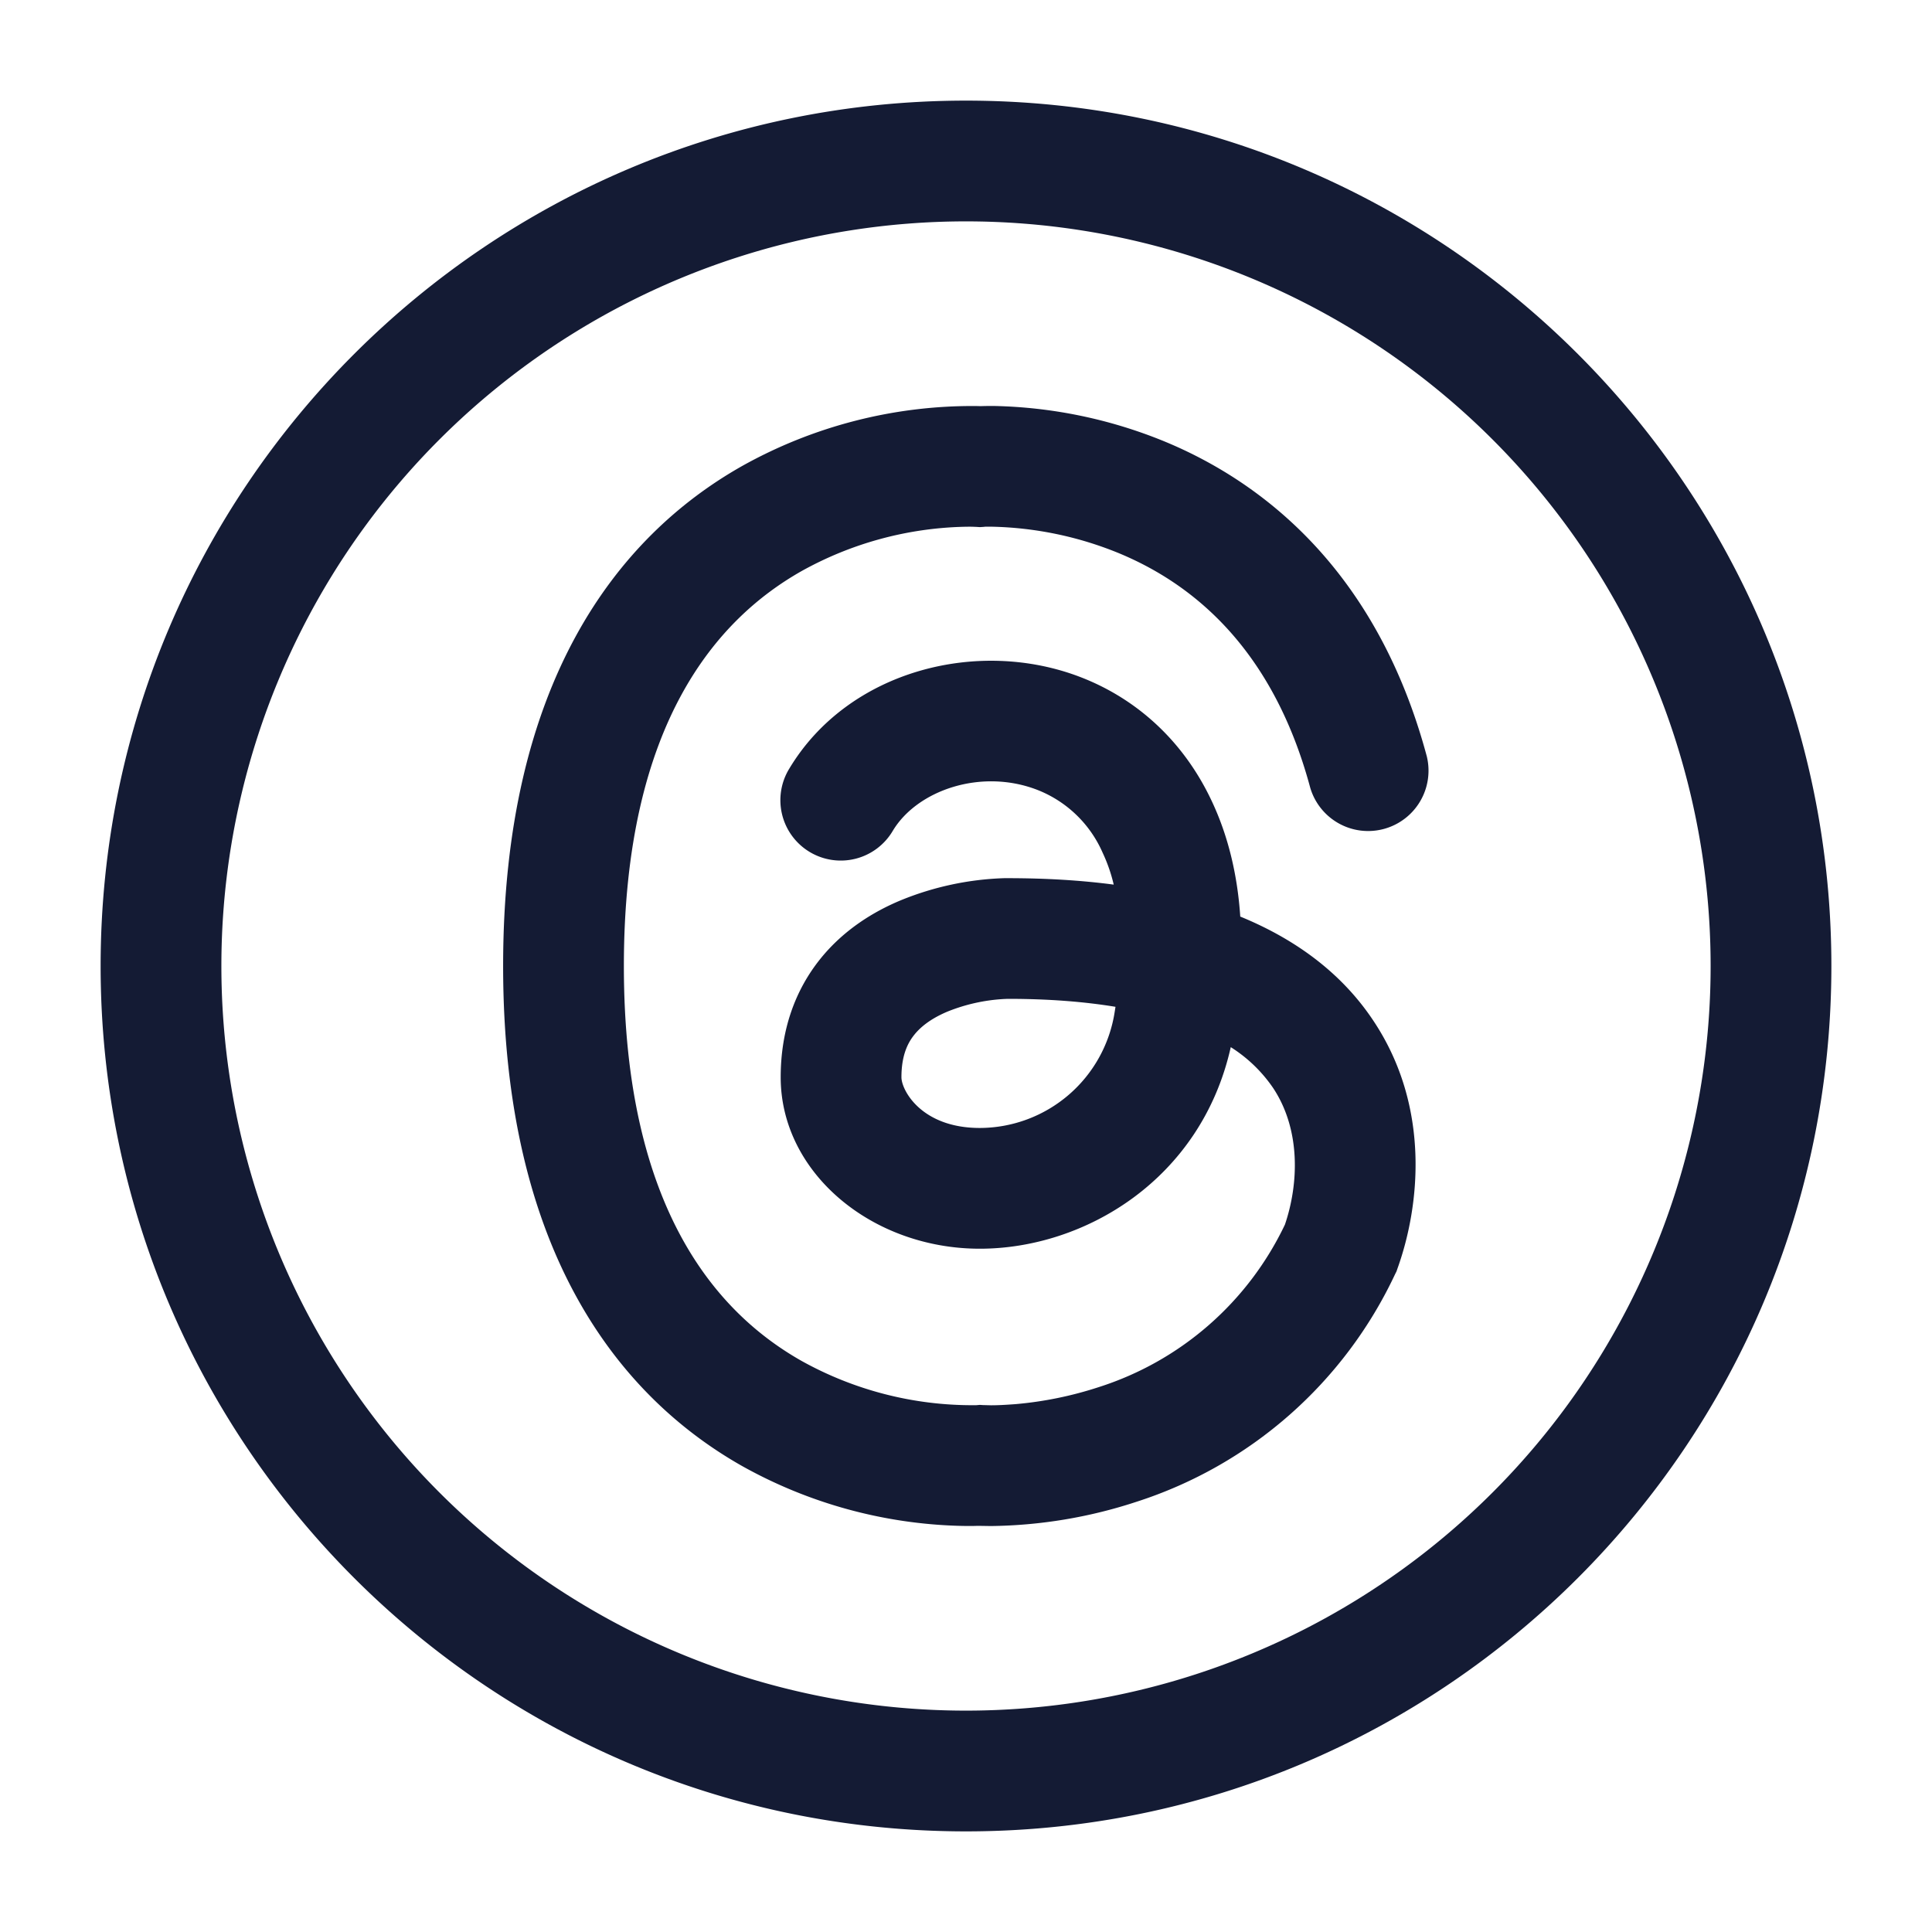<svg xmlns="http://www.w3.org/2000/svg" width="24" height="24" fill="none"><path fill="#141B34" fill-rule="evenodd" d="M2.75 12a9.25 9.25 0 1 1 18.5 0 9.25 9.25 0 0 1-18.5 0M12 1.25C6.063 1.25 1.25 6.063 1.25 12S6.063 22.75 12 22.75 22.75 17.937 22.75 12 17.937 1.25 12 1.25m.133 3.794.04.001h.018q.056-.002.151-.002a5.9 5.9 0 0 1 2.122.44c1.26.52 2.649 1.637 3.26 3.912a.75.75 0 0 1-1.448.39c-.477-1.773-1.502-2.552-2.384-2.916a4.4 4.4 0 0 0-1.564-.326h-.09l-.018.002-.047.003-.048-.003h-.002l-.027-.001q-.04-.002-.128 0a4.361 4.361 0 0 0-2.012.551C8.926 7.679 7.75 8.963 7.75 12s1.175 4.321 2.206 4.905a4.36 4.36 0 0 0 2.14.551h.03l.046-.004.047.003h.014l.074.002q.104.001.305-.014a4.6 4.6 0 0 0 1.038-.212 3.86 3.86 0 0 0 2.312-2.019c.172-.507.198-1.177-.147-1.697a1.8 1.8 0 0 0-.526-.507c-.37 1.649-1.82 2.504-3.117 2.504-1.341 0-2.474-.943-2.474-2.13 0-.593.183-1.083.488-1.465.296-.37.673-.596 1.008-.735a3.7 3.7 0 0 1 1.28-.273h.043q.714 0 1.318.08a2 2 0 0 0-.138-.397 1.47 1.47 0 0 0-.806-.778c-.701-.274-1.497.002-1.8.506a.75.75 0 1 1-1.286-.772c.732-1.22 2.35-1.633 3.632-1.131.67.262 1.26.773 1.618 1.539.196.417.316.895.352 1.43.749.307 1.294.75 1.657 1.299.71 1.069.573 2.3.297 3.07l-.013.038-.018.036a5.36 5.36 0 0 1-3.21 2.826 6 6 0 0 1-1.812.302l-.127-.002h-.049q-.073.003-.2 0a5.858 5.858 0 0 1-2.716-.745C7.662 17.329 6.25 15.51 6.25 12c0-3.511 1.41-5.329 2.967-6.21a5.86 5.86 0 0 1 2.916-.746m.388 7.364c.517 0 .959.037 1.336.099l-.01.063a1.7 1.7 0 0 1-1.675 1.442c-.727 0-.974-.47-.974-.63 0-.268.076-.424.16-.528q.139-.173.413-.288a2.2 2.2 0 0 1 .702-.156l.042-.002z" clip-rule="evenodd"/></svg>